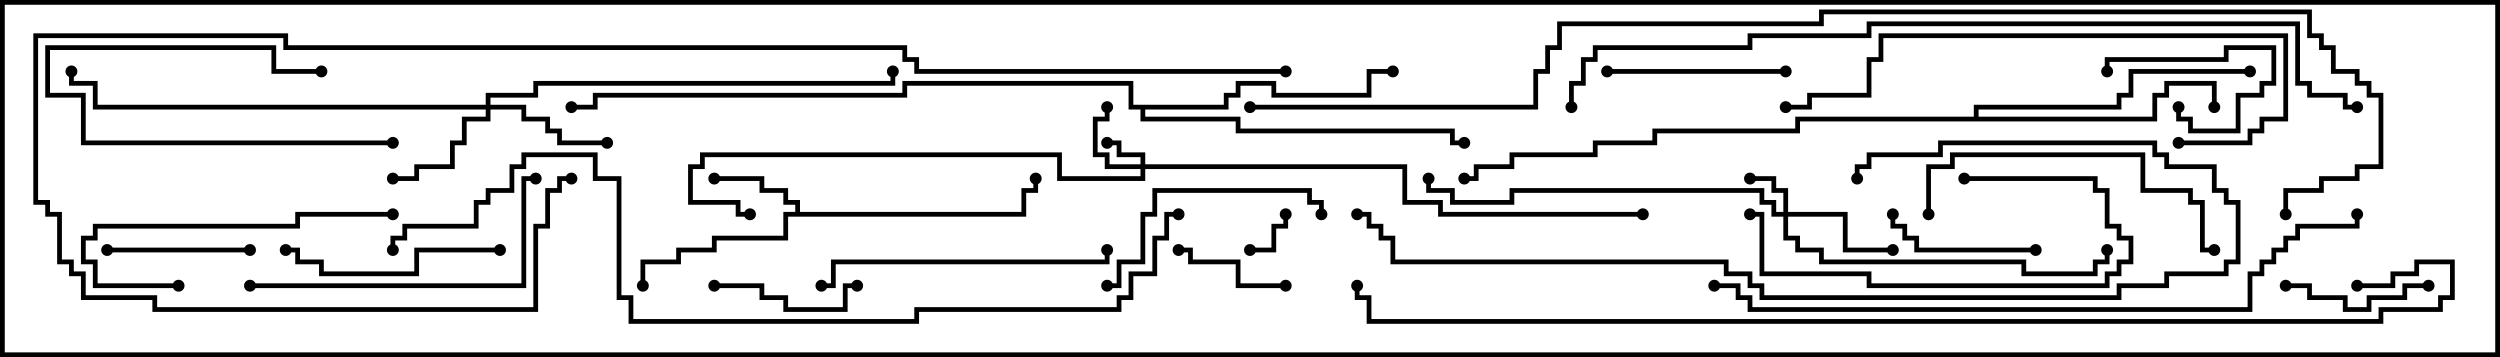 <svg version="1.1" width="105" height="15" xmlns="http://www.w3.org/2000/svg"><path d="M33.4,8.9L33.4,8.6L32.9,8.6L32.9,8.1L31.9,8.1L31.9,7.6L30,7.6L30,7.4L32.1,7.4L32.1,7.9L33.1,7.9L33.1,8.4L33.6,8.4L33.6,8.9L42.9,8.9L42.9,7.9L43.4,7.9L43.4,7.5L43.6,7.5L43.6,8.1L43.1,8.1L43.1,9.1L33.1,9.1L33.1,10.1L30.1,10.1L30.1,10.6L28.6,10.6L28.6,11.1L27.1,11.1L27.1,12L26.9,12L26.9,10.9L28.4,10.9L28.4,10.4L29.9,10.4L29.9,9.9L32.9,9.9L32.9,8.9z" stroke="none"/><path d="M82.9,4.9L82.9,4.4L88.9,4.4L88.9,3.9L89.4,3.9L89.4,2.9L94.5,2.9L94.5,3.1L89.6,3.1L89.6,4.1L89.1,4.1L89.1,4.6L83.1,4.6L83.1,4.9L90.4,4.9L90.4,3.9L90.9,3.9L90.9,3.4L93.1,3.4L93.1,4.5L92.9,4.5L92.9,3.6L91.1,3.6L91.1,4.1L90.6,4.1L90.6,5.1L75.6,5.1L75.6,5.6L69.6,5.6L69.6,6.1L67.1,6.1L67.1,6.6L63.6,6.6L63.6,7.1L62.1,7.1L62.1,7.6L61.5,7.6L61.5,7.4L61.9,7.4L61.9,6.9L63.4,6.9L63.4,6.4L66.9,6.4L66.9,5.9L69.4,5.9L69.4,5.4L75.4,5.4L75.4,4.9z" stroke="none"/><path d="M51.4,4.4L51.4,3.9L51.9,3.9L51.9,3.4L53.6,3.4L53.6,3.9L57.4,3.9L57.4,2.9L58.5,2.9L58.5,3.1L57.6,3.1L57.6,4.1L53.4,4.1L53.4,3.6L52.1,3.6L52.1,4.1L51.6,4.1L51.6,4.6L48.1,4.6L48.1,4.9L52.1,4.9L52.1,5.4L61.1,5.4L61.1,5.9L61.5,5.9L61.5,6.1L60.9,6.1L60.9,5.6L51.9,5.6L51.9,5.1L47.9,5.1L47.9,4.6L47.4,4.6L47.4,3.6L38.1,3.6L38.1,4.1L25.1,4.1L25.1,4.6L24,4.6L24,4.4L24.9,4.4L24.9,3.9L37.9,3.9L37.9,3.4L47.6,3.4L47.6,4.4z" stroke="none"/><path d="M47.9,6.9L47.9,6.6L46.9,6.6L46.9,6.1L46.5,6.1L46.5,5.9L47.1,5.9L47.1,6.4L48.1,6.4L48.1,6.9L59.1,6.9L59.1,8.4L60.6,8.4L60.6,8.9L69,8.9L69,9.1L60.4,9.1L60.4,8.6L58.9,8.6L58.9,7.1L48.1,7.1L48.1,7.6L44.4,7.6L44.4,6.6L29.6,6.6L29.6,7.1L29.1,7.1L29.1,8.4L31.1,8.4L31.1,8.9L31.5,8.9L31.5,9.1L30.9,9.1L30.9,8.6L28.9,8.6L28.9,6.9L29.4,6.9L29.4,6.4L44.6,6.4L44.6,7.4L47.9,7.4L47.9,7.1L46.4,7.1L46.4,6.6L45.9,6.6L45.9,4.9L46.4,4.9L46.4,4.5L46.6,4.5L46.6,5.1L46.1,5.1L46.1,6.4L46.6,6.4L46.6,6.9z" stroke="none"/><path d="M74.9,8.9L74.9,8.1L74.4,8.1L74.4,7.6L73.5,7.6L73.5,7.4L74.6,7.4L74.6,7.9L75.1,7.9L75.1,8.9L77.6,8.9L77.6,10.4L79.5,10.4L79.5,10.6L77.4,10.6L77.4,9.1L75.1,9.1L75.1,9.9L75.6,9.9L75.6,10.4L76.6,10.4L76.6,10.9L85.1,10.9L85.1,11.4L87.9,11.4L87.9,10.9L88.4,10.9L88.4,10.5L88.6,10.5L88.6,11.1L88.1,11.1L88.1,11.6L84.9,11.6L84.9,11.1L76.4,11.1L76.4,10.6L75.4,10.6L75.4,10.1L74.9,10.1L74.9,9.1L74.4,9.1L74.4,8.6L73.9,8.6L73.9,8.1L63.6,8.1L63.6,8.6L60.9,8.6L60.9,8.1L59.9,8.1L59.9,7.5L60.1,7.5L60.1,7.9L61.1,7.9L61.1,8.4L63.4,8.4L63.4,7.9L74.1,7.9L74.1,8.4L74.6,8.4L74.6,8.9z" stroke="none"/><path d="M20.4,4.4L20.4,3.9L22.4,3.9L22.4,3.4L37.4,3.4L37.4,3L37.6,3L37.6,3.6L22.6,3.6L22.6,4.1L20.6,4.1L20.6,4.4L22.1,4.4L22.1,4.9L23.1,4.9L23.1,5.4L23.6,5.4L23.6,5.9L25.5,5.9L25.5,6.1L23.4,6.1L23.4,5.6L22.9,5.6L22.9,5.1L21.9,5.1L21.9,4.6L20.6,4.6L20.6,5.1L19.6,5.1L19.6,6.1L19.1,6.1L19.1,7.1L17.6,7.1L17.6,7.6L16.5,7.6L16.5,7.4L17.4,7.4L17.4,6.9L18.9,6.9L18.9,5.9L19.4,5.9L19.4,4.9L20.4,4.9L20.4,4.6L3.9,4.6L3.9,3.6L2.9,3.6L2.9,3L3.1,3L3.1,3.4L4.1,3.4L4.1,4.4z" stroke="none"/><path d="M52.5,10.6L52.5,10.4L53.4,10.4L53.4,9.4L53.9,9.4L53.9,9L54.1,9L54.1,9.6L53.6,9.6L53.6,10.6z" stroke="none"/><path d="M88.6,3L88.4,3L88.4,2.4L93.4,2.4L93.4,1.9L95.6,1.9L95.6,3.6L95.1,3.6L95.1,4.1L94.1,4.1L94.1,5.6L91.9,5.6L91.9,5.1L91.4,5.1L91.4,4.5L91.6,4.5L91.6,4.9L92.1,4.9L92.1,5.4L93.9,5.4L93.9,3.9L94.9,3.9L94.9,3.4L95.4,3.4L95.4,2.1L93.6,2.1L93.6,2.6L88.6,2.6z" stroke="none"/><path d="M16.5,5.9L16.5,6.1L3.4,6.1L3.4,4.1L1.9,4.1L1.9,1.9L11.6,1.9L11.6,2.9L13.5,2.9L13.5,3.1L11.4,3.1L11.4,2.1L2.1,2.1L2.1,3.9L3.6,3.9L3.6,5.9z" stroke="none"/><path d="M49.5,10.6L49.5,10.4L50.1,10.4L50.1,10.9L52.1,10.9L52.1,11.9L54,11.9L54,12.1L51.9,12.1L51.9,11.1L49.9,11.1L49.9,10.6z" stroke="none"/><path d="M96,12.1L96,11.9L97.1,11.9L97.1,12.4L98.6,12.4L98.6,12.9L99.4,12.9L99.4,12.4L100.9,12.4L100.9,11.9L102,11.9L102,12.1L101.1,12.1L101.1,12.6L99.6,12.6L99.6,13.1L98.4,13.1L98.4,12.6L96.9,12.6L96.9,12.1z" stroke="none"/><path d="M4.5,10.6L4.5,10.4L10.5,10.4L10.5,10.6z" stroke="none"/><path d="M36,11.9L36,12.1L35.6,12.1L35.6,13.1L32.9,13.1L32.9,12.6L31.9,12.6L31.9,12.1L30,12.1L30,11.9L32.1,11.9L32.1,12.4L33.1,12.4L33.1,12.9L35.4,12.9L35.4,11.9z" stroke="none"/><path d="M85.5,10.4L85.5,10.6L80.4,10.6L80.4,10.1L79.9,10.1L79.9,9.6L79.4,9.6L79.4,9L79.6,9L79.6,9.4L80.1,9.4L80.1,9.9L80.6,9.9L80.6,10.4z" stroke="none"/><path d="M67.5,3.1L67.5,2.9L75,2.9L75,3.1z" stroke="none"/><path d="M21,10.4L21,10.6L17.6,10.6L17.6,11.6L13.4,11.6L13.4,11.1L12.4,11.1L12.4,10.6L12,10.6L12,10.4L12.6,10.4L12.6,10.9L13.6,10.9L13.6,11.4L17.4,11.4L17.4,10.4z" stroke="none"/><path d="M82.5,7.6L82.5,7.4L88.1,7.4L88.1,7.9L88.6,7.9L88.6,9.4L89.1,9.4L89.1,9.9L89.6,9.9L89.6,11.1L89.1,11.1L89.1,11.6L88.6,11.6L88.6,12.1L78.4,12.1L78.4,11.6L73.9,11.6L73.9,9.1L73.5,9.1L73.5,8.9L74.1,8.9L74.1,11.4L78.6,11.4L78.6,11.9L88.4,11.9L88.4,11.4L88.9,11.4L88.9,10.9L89.4,10.9L89.4,10.1L88.9,10.1L88.9,9.6L88.4,9.6L88.4,8.1L87.9,8.1L87.9,7.6z" stroke="none"/><path d="M7.5,11.9L7.5,12.1L3.9,12.1L3.9,11.1L3.4,11.1L3.4,9.9L3.9,9.9L3.9,9.4L12.4,9.4L12.4,8.9L16.5,8.9L16.5,9.1L12.6,9.1L12.6,9.6L4.1,9.6L4.1,10.1L3.6,10.1L3.6,10.9L4.1,10.9L4.1,11.9z" stroke="none"/><path d="M55.6,9L55.4,9L55.4,8.6L54.9,8.6L54.9,8.1L48.6,8.1L48.6,9.1L48.1,9.1L48.1,11.1L47.1,11.1L47.1,12.1L46.5,12.1L46.5,11.9L46.9,11.9L46.9,10.9L47.9,10.9L47.9,8.9L48.4,8.9L48.4,7.9L55.1,7.9L55.1,8.4L55.6,8.4z" stroke="none"/><path d="M81.1,9L80.9,9L80.9,6.9L81.9,6.9L81.9,6.4L90.1,6.4L90.1,7.9L92.1,7.9L92.1,8.4L92.6,8.4L92.6,10.4L93,10.4L93,10.6L92.4,10.6L92.4,8.6L91.9,8.6L91.9,8.1L89.9,8.1L89.9,6.6L82.1,6.6L82.1,7.1L81.1,7.1z" stroke="none"/><path d="M34.5,12.1L34.5,11.9L34.9,11.9L34.9,10.9L46.4,10.9L46.4,10.5L46.6,10.5L46.6,11.1L35.1,11.1L35.1,12.1z" stroke="none"/><path d="M10.5,12.1L10.5,11.9L21.9,11.9L21.9,7.4L22.5,7.4L22.5,7.6L22.1,7.6L22.1,12.1z" stroke="none"/><path d="M91.5,6.1L91.5,5.9L94.4,5.9L94.4,5.4L94.9,5.4L94.9,4.9L95.9,4.9L95.9,1.6L79.1,1.6L79.1,2.6L78.6,2.6L78.6,4.1L76.1,4.1L76.1,4.6L75,4.6L75,4.4L75.9,4.4L75.9,3.9L78.4,3.9L78.4,2.4L78.9,2.4L78.9,1.4L96.1,1.4L96.1,5.1L95.1,5.1L95.1,5.6L94.6,5.6L94.6,6.1z" stroke="none"/><path d="M78.1,7.5L77.9,7.5L77.9,6.9L78.4,6.9L78.4,6.4L81.4,6.4L81.4,5.9L90.6,5.9L90.6,6.4L91.1,6.4L91.1,6.9L93.1,6.9L93.1,7.9L93.6,7.9L93.6,8.4L94.1,8.4L94.1,11.1L93.6,11.1L93.6,11.6L91.1,11.6L91.1,12.1L89.1,12.1L89.1,12.6L73.9,12.6L73.9,12.1L73.4,12.1L73.4,11.6L72.4,11.6L72.4,11.1L58.4,11.1L58.4,10.1L57.9,10.1L57.9,9.6L57.4,9.6L57.4,9.1L57,9.1L57,8.9L57.6,8.9L57.6,9.4L58.1,9.4L58.1,9.9L58.6,9.9L58.6,10.9L72.6,10.9L72.6,11.4L73.6,11.4L73.6,11.9L74.1,11.9L74.1,12.4L88.9,12.4L88.9,11.9L90.9,11.9L90.9,11.4L93.4,11.4L93.4,10.9L93.9,10.9L93.9,8.6L93.4,8.6L93.4,8.1L92.9,8.1L92.9,7.1L90.9,7.1L90.9,6.6L90.4,6.6L90.4,6.1L81.6,6.1L81.6,6.6L78.6,6.6L78.6,7.1L78.1,7.1z" stroke="none"/><path d="M72,12.1L72,11.9L73.1,11.9L73.1,12.4L73.6,12.4L73.6,12.9L94.4,12.9L94.4,11.4L94.9,11.4L94.9,10.9L95.4,10.9L95.4,10.4L95.9,10.4L95.9,9.9L96.4,9.9L96.4,9.4L98.9,9.4L98.9,9L99.1,9L99.1,9.6L96.6,9.6L96.6,10.1L96.1,10.1L96.1,10.6L95.6,10.6L95.6,11.1L95.1,11.1L95.1,11.6L94.6,11.6L94.6,13.1L73.4,13.1L73.4,12.6L72.9,12.6L72.9,12.1z" stroke="none"/><path d="M54,2.9L54,3.1L38.4,3.1L38.4,2.6L37.9,2.6L37.9,2.1L11.9,2.1L11.9,1.6L1.6,1.6L1.6,8.4L2.1,8.4L2.1,8.9L2.6,8.9L2.6,10.9L3.1,10.9L3.1,11.4L3.6,11.4L3.6,12.4L6.6,12.4L6.6,12.9L22.4,12.9L22.4,9.4L22.9,9.4L22.9,7.9L23.4,7.9L23.4,7.4L24,7.4L24,7.6L23.6,7.6L23.6,8.1L23.1,8.1L23.1,9.6L22.6,9.6L22.6,13.1L6.4,13.1L6.4,12.6L3.4,12.6L3.4,11.6L2.9,11.6L2.9,11.1L2.4,11.1L2.4,9.1L1.9,9.1L1.9,8.6L1.4,8.6L1.4,1.4L12.1,1.4L12.1,1.9L38.1,1.9L38.1,2.4L38.6,2.4L38.6,2.9z" stroke="none"/><path d="M66.1,4.5L65.9,4.5L65.9,3.4L66.4,3.4L66.4,2.4L66.9,2.4L66.9,1.9L73.4,1.9L73.4,1.4L78.4,1.4L78.4,0.9L96.6,0.9L96.6,3.4L97.1,3.4L97.1,3.9L98.6,3.9L98.6,4.4L99,4.4L99,4.6L98.4,4.6L98.4,4.1L96.9,4.1L96.9,3.6L96.4,3.6L96.4,1.1L78.6,1.1L78.6,1.6L73.6,1.6L73.6,2.1L67.1,2.1L67.1,2.6L66.6,2.6L66.6,3.6L66.1,3.6z" stroke="none"/><path d="M49.5,8.9L49.5,9.1L49.1,9.1L49.1,10.1L48.6,10.1L48.6,11.6L47.6,11.6L47.6,12.6L47.1,12.6L47.1,13.1L38.6,13.1L38.6,13.6L26.4,13.6L26.4,12.6L25.9,12.6L25.9,7.6L24.9,7.6L24.9,6.6L22.1,6.6L22.1,7.1L21.6,7.1L21.6,8.1L20.6,8.1L20.6,8.6L20.1,8.6L20.1,9.6L17.1,9.6L17.1,10.1L16.6,10.1L16.6,10.5L16.4,10.5L16.4,9.9L16.9,9.9L16.9,9.4L19.9,9.4L19.9,8.4L20.4,8.4L20.4,7.9L21.4,7.9L21.4,6.9L21.9,6.9L21.9,6.4L25.1,6.4L25.1,7.4L26.1,7.4L26.1,12.4L26.6,12.4L26.6,13.4L38.4,13.4L38.4,12.9L46.9,12.9L46.9,12.4L47.4,12.4L47.4,11.4L48.4,11.4L48.4,9.9L48.9,9.9L48.9,8.9z" stroke="none"/><path d="M99,12.1L99,11.9L100.4,11.9L100.4,11.4L101.4,11.4L101.4,10.9L103.1,10.9L103.1,12.6L102.6,12.6L102.6,13.1L100.1,13.1L100.1,13.6L57.4,13.6L57.4,12.6L56.9,12.6L56.9,12L57.1,12L57.1,12.4L57.6,12.4L57.6,13.4L99.9,13.4L99.9,12.9L102.4,12.9L102.4,12.4L102.9,12.4L102.9,11.1L101.6,11.1L101.6,11.6L100.6,11.6L100.6,12.1z" stroke="none"/><path d="M52.5,4.6L52.5,4.4L64.4,4.4L64.4,2.9L64.9,2.9L64.9,1.9L65.4,1.9L65.4,0.9L76.4,0.9L76.4,0.4L97.1,0.4L97.1,1.4L97.6,1.4L97.6,1.9L98.1,1.9L98.1,2.9L99.1,2.9L99.1,3.4L99.6,3.4L99.6,3.9L100.1,3.9L100.1,7.1L99.1,7.1L99.1,7.6L97.6,7.6L97.6,8.1L96.1,8.1L96.1,9L95.9,9L95.9,7.9L97.4,7.9L97.4,7.4L98.9,7.4L98.9,6.9L99.9,6.9L99.9,4.1L99.4,4.1L99.4,3.6L98.9,3.6L98.9,3.1L97.9,3.1L97.9,2.1L97.4,2.1L97.4,1.6L96.9,1.6L96.9,0.6L76.6,0.6L76.6,1.1L65.6,1.1L65.6,2.1L65.1,2.1L65.1,3.1L64.6,3.1L64.6,4.6z" stroke="none"/><circle cx="30" cy="7.5" r="0.25" stroke-width="0" fill="#000" /><circle cx="27" cy="12" r="0.25" stroke-width="0" fill="#000" /><circle cx="43.5" cy="7.5" r="0.25" stroke-width="0" fill="#000" /><circle cx="93" cy="4.5" r="0.25" stroke-width="0" fill="#000" /><circle cx="94.5" cy="3" r="0.25" stroke-width="0" fill="#000" /><circle cx="61.5" cy="7.5" r="0.25" stroke-width="0" fill="#000" /><circle cx="58.5" cy="3" r="0.25" stroke-width="0" fill="#000" /><circle cx="61.5" cy="6" r="0.25" stroke-width="0" fill="#000" /><circle cx="24" cy="4.5" r="0.25" stroke-width="0" fill="#000" /><circle cx="46.5" cy="6" r="0.25" stroke-width="0" fill="#000" /><circle cx="46.5" cy="4.5" r="0.25" stroke-width="0" fill="#000" /><circle cx="31.5" cy="9" r="0.25" stroke-width="0" fill="#000" /><circle cx="69" cy="9" r="0.25" stroke-width="0" fill="#000" /><circle cx="73.5" cy="7.5" r="0.25" stroke-width="0" fill="#000" /><circle cx="79.5" cy="10.5" r="0.25" stroke-width="0" fill="#000" /><circle cx="88.5" cy="10.5" r="0.25" stroke-width="0" fill="#000" /><circle cx="60" cy="7.5" r="0.25" stroke-width="0" fill="#000" /><circle cx="16.5" cy="7.5" r="0.25" stroke-width="0" fill="#000" /><circle cx="25.5" cy="6" r="0.25" stroke-width="0" fill="#000" /><circle cx="37.5" cy="3" r="0.25" stroke-width="0" fill="#000" /><circle cx="3" cy="3" r="0.25" stroke-width="0" fill="#000" /><circle cx="52.5" cy="10.5" r="0.25" stroke-width="0" fill="#000" /><circle cx="54" cy="9" r="0.25" stroke-width="0" fill="#000" /><circle cx="88.5" cy="3" r="0.25" stroke-width="0" fill="#000" /><circle cx="91.5" cy="4.5" r="0.25" stroke-width="0" fill="#000" /><circle cx="16.5" cy="6" r="0.25" stroke-width="0" fill="#000" /><circle cx="13.5" cy="3" r="0.25" stroke-width="0" fill="#000" /><circle cx="49.5" cy="10.5" r="0.25" stroke-width="0" fill="#000" /><circle cx="54" cy="12" r="0.25" stroke-width="0" fill="#000" /><circle cx="96" cy="12" r="0.25" stroke-width="0" fill="#000" /><circle cx="102" cy="12" r="0.25" stroke-width="0" fill="#000" /><circle cx="4.5" cy="10.5" r="0.25" stroke-width="0" fill="#000" /><circle cx="10.5" cy="10.5" r="0.25" stroke-width="0" fill="#000" /><circle cx="36" cy="12" r="0.25" stroke-width="0" fill="#000" /><circle cx="30" cy="12" r="0.25" stroke-width="0" fill="#000" /><circle cx="85.5" cy="10.5" r="0.25" stroke-width="0" fill="#000" /><circle cx="79.5" cy="9" r="0.25" stroke-width="0" fill="#000" /><circle cx="67.5" cy="3" r="0.25" stroke-width="0" fill="#000" /><circle cx="75" cy="3" r="0.25" stroke-width="0" fill="#000" /><circle cx="21" cy="10.5" r="0.25" stroke-width="0" fill="#000" /><circle cx="12" cy="10.5" r="0.25" stroke-width="0" fill="#000" /><circle cx="82.5" cy="7.5" r="0.25" stroke-width="0" fill="#000" /><circle cx="73.5" cy="9" r="0.25" stroke-width="0" fill="#000" /><circle cx="7.5" cy="12" r="0.25" stroke-width="0" fill="#000" /><circle cx="16.5" cy="9" r="0.25" stroke-width="0" fill="#000" /><circle cx="55.5" cy="9" r="0.25" stroke-width="0" fill="#000" /><circle cx="46.5" cy="12" r="0.25" stroke-width="0" fill="#000" /><circle cx="81" cy="9" r="0.25" stroke-width="0" fill="#000" /><circle cx="93" cy="10.5" r="0.25" stroke-width="0" fill="#000" /><circle cx="34.5" cy="12" r="0.25" stroke-width="0" fill="#000" /><circle cx="46.5" cy="10.5" r="0.25" stroke-width="0" fill="#000" /><circle cx="10.5" cy="12" r="0.25" stroke-width="0" fill="#000" /><circle cx="22.5" cy="7.5" r="0.25" stroke-width="0" fill="#000" /><circle cx="91.5" cy="6" r="0.25" stroke-width="0" fill="#000" /><circle cx="75" cy="4.5" r="0.25" stroke-width="0" fill="#000" /><circle cx="78" cy="7.5" r="0.25" stroke-width="0" fill="#000" /><circle cx="57" cy="9" r="0.25" stroke-width="0" fill="#000" /><circle cx="72" cy="12" r="0.25" stroke-width="0" fill="#000" /><circle cx="99" cy="9" r="0.25" stroke-width="0" fill="#000" /><circle cx="54" cy="3" r="0.25" stroke-width="0" fill="#000" /><circle cx="24" cy="7.5" r="0.25" stroke-width="0" fill="#000" /><circle cx="66" cy="4.5" r="0.25" stroke-width="0" fill="#000" /><circle cx="99" cy="4.5" r="0.25" stroke-width="0" fill="#000" /><circle cx="49.5" cy="9" r="0.25" stroke-width="0" fill="#000" /><circle cx="16.5" cy="10.5" r="0.25" stroke-width="0" fill="#000" /><circle cx="99" cy="12" r="0.25" stroke-width="0" fill="#000" /><circle cx="57" cy="12" r="0.25" stroke-width="0" fill="#000" /><circle cx="52.5" cy="4.5" r="0.25" stroke-width="0" fill="#000" /><circle cx="96" cy="9" r="0.25" stroke-width="0" fill="#000" /><rect x="0" y="0" width="105" height="15" stroke-width="0.4" stroke="#000" fill="none" /></svg>